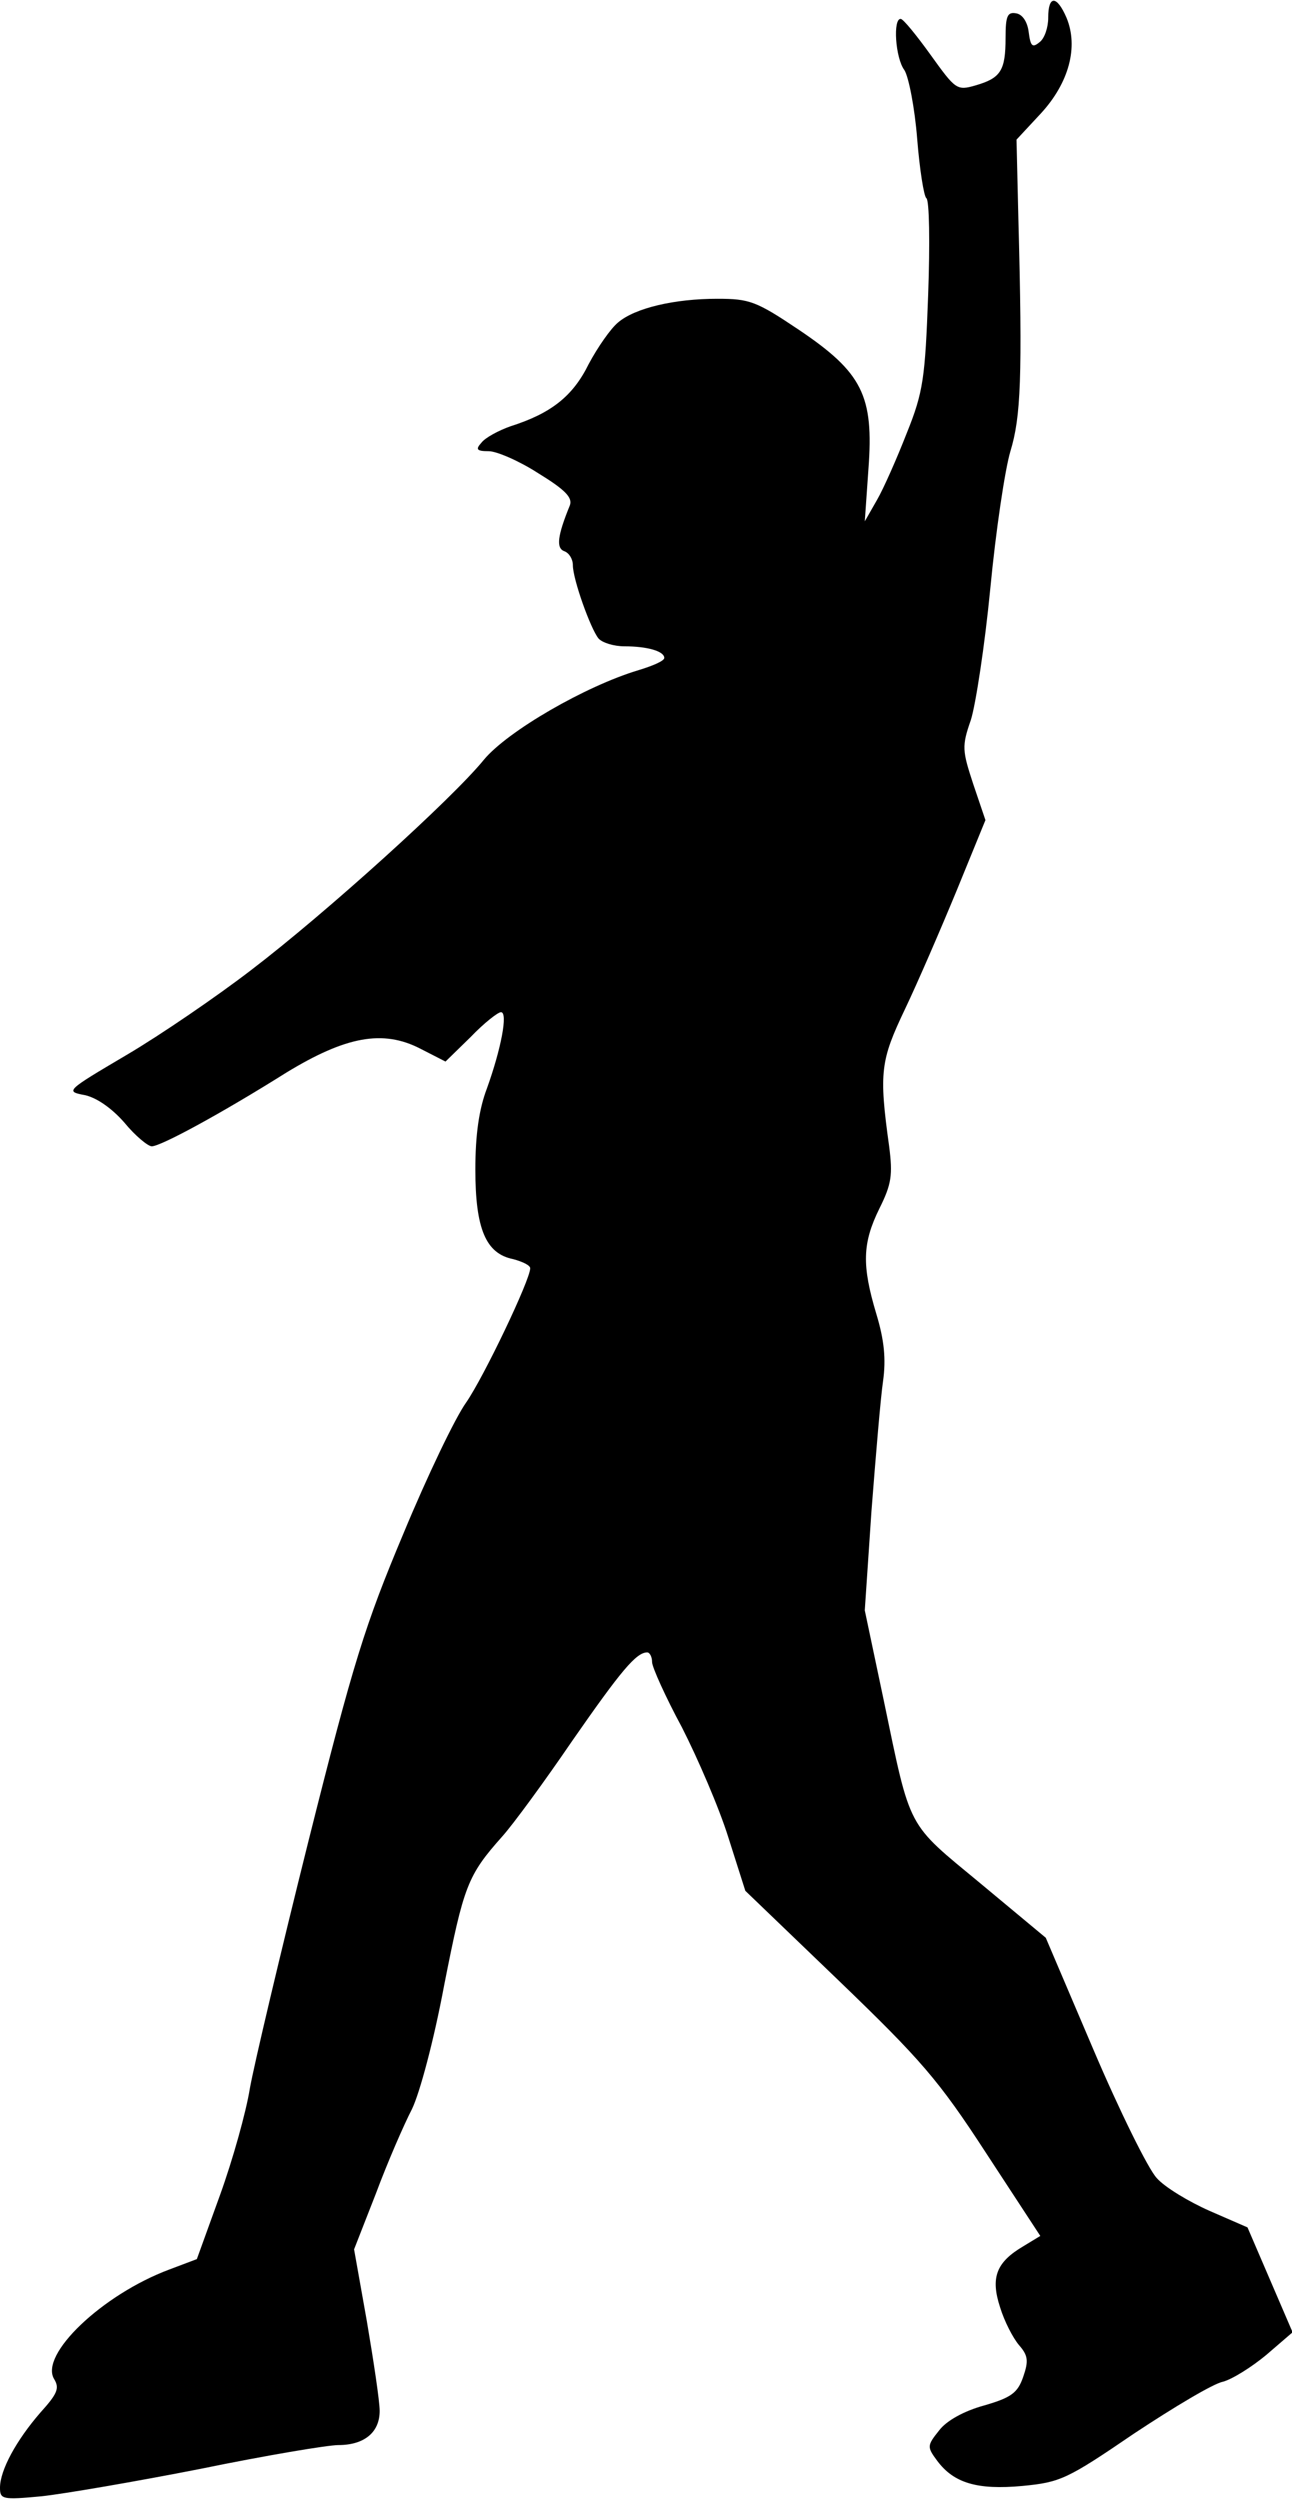 <?xml version="1.0" standalone="no"?>
<!DOCTYPE svg PUBLIC "-//W3C//DTD SVG 20010904//EN"
 "http://www.w3.org/TR/2001/REC-SVG-20010904/DTD/svg10.dtd">
<svg version="1.0" xmlns="http://www.w3.org/2000/svg"
 width="212pt" height="410pt" viewBox="0 0 212 410"
 preserveAspectRatio="xMidYMid meet">
<g transform="translate(0,410) scale(0.1,-0.1)"
fill="#000000" stroke="none">
<path fill="#000000" stroke="none" d="M1720 4071 c0 -16 -6 -34 -14 -40 -12
-10 -15 -7 -18 16 -2 17 -10 29 -20 31 -15 3 -18 -4 -18 -40 0 -54 -8 -66 -49
-78 -31 -9 -33 -7 -74 50 -23 32 -45 59 -49 59 -13 1 -9 -64 6 -84 7 -11 17
-62 21 -113 4 -50 11 -94 15 -97 5 -3 6 -74 3 -158 -5 -137 -8 -160 -35 -227
-16 -41 -38 -91 -49 -110 l-20 -35 6 86 c9 120 -10 158 -114 228 -70 47 -81
51 -134 51 -70 0 -135 -15 -163 -39 -12 -10 -33 -40 -48 -68 -26 -53 -62 -81
-128 -102 -20 -7 -42 -19 -48 -27 -10 -11 -8 -14 12 -14 13 0 50 -16 81 -36
44 -27 57 -40 52 -53 -20 -49 -23 -70 -9 -75 8 -3 14 -13 14 -23 0 -23 29
-104 42 -120 6 -7 25 -13 43 -13 37 0 65 -8 65 -19 0 -5 -19 -13 -42 -20 -87
-26 -215 -100 -254 -147 -52 -64 -260 -252 -382 -345 -56 -43 -148 -106 -204
-139 -100 -59 -101 -60 -69 -66 19 -4 44 -21 65 -45 18 -22 39 -39 45 -39 15
0 116 55 221 121 97 59 158 71 220 39 l41 -21 41 40 c22 23 45 41 50 41 12 0
0 -61 -23 -125 -13 -34 -19 -76 -19 -133 0 -97 17 -138 62 -147 15 -4 28 -10
28 -15 0 -19 -76 -178 -105 -220 -18 -25 -64 -121 -103 -215 -63 -150 -82
-210 -156 -505 -46 -184 -89 -366 -96 -405 -6 -38 -28 -117 -49 -175 l-38
-105 -45 -17 c-110 -41 -214 -140 -189 -180 9 -15 5 -24 -23 -55 -39 -45 -66
-94 -66 -123 0 -19 4 -20 68 -14 37 4 154 24 261 45 107 22 209 39 226 39 43
0 68 21 68 56 0 16 -10 82 -21 147 l-21 118 36 92 c19 51 46 113 59 138 13 27
36 113 53 204 32 162 38 179 95 243 18 20 70 91 115 157 80 115 105 145 123
145 4 0 8 -7 8 -16 0 -8 22 -57 49 -107 26 -51 61 -132 76 -180 l28 -88 153
-147 c135 -130 164 -163 242 -283 l89 -136 -28 -17 c-44 -26 -54 -51 -38 -100
7 -23 21 -50 31 -62 15 -17 16 -26 7 -52 -9 -26 -19 -34 -64 -47 -33 -9 -62
-25 -74 -41 -20 -25 -20 -27 -3 -50 27 -36 65 -48 140 -41 62 6 73 11 183 86
65 43 130 82 146 85 15 4 47 24 71 44 l43 37 -37 86 -37 86 -62 27 c-34 15
-74 39 -87 54 -14 15 -61 110 -104 211 l-78 183 -107 89 c-122 101 -114 85
-159 301 l-31 147 11 163 c7 90 15 186 19 213 5 36 2 67 -11 110 -24 80 -23
116 5 173 20 40 22 55 16 102 -17 122 -14 141 26 225 21 44 59 132 85 195 l47
115 -20 59 c-18 55 -19 62 -4 105 8 25 23 123 32 216 9 94 24 195 33 225 17
56 20 120 13 383 l-3 128 40 43 c46 50 62 109 42 157 -16 37 -30 37 -30 0z"/>
</g>
</svg>
